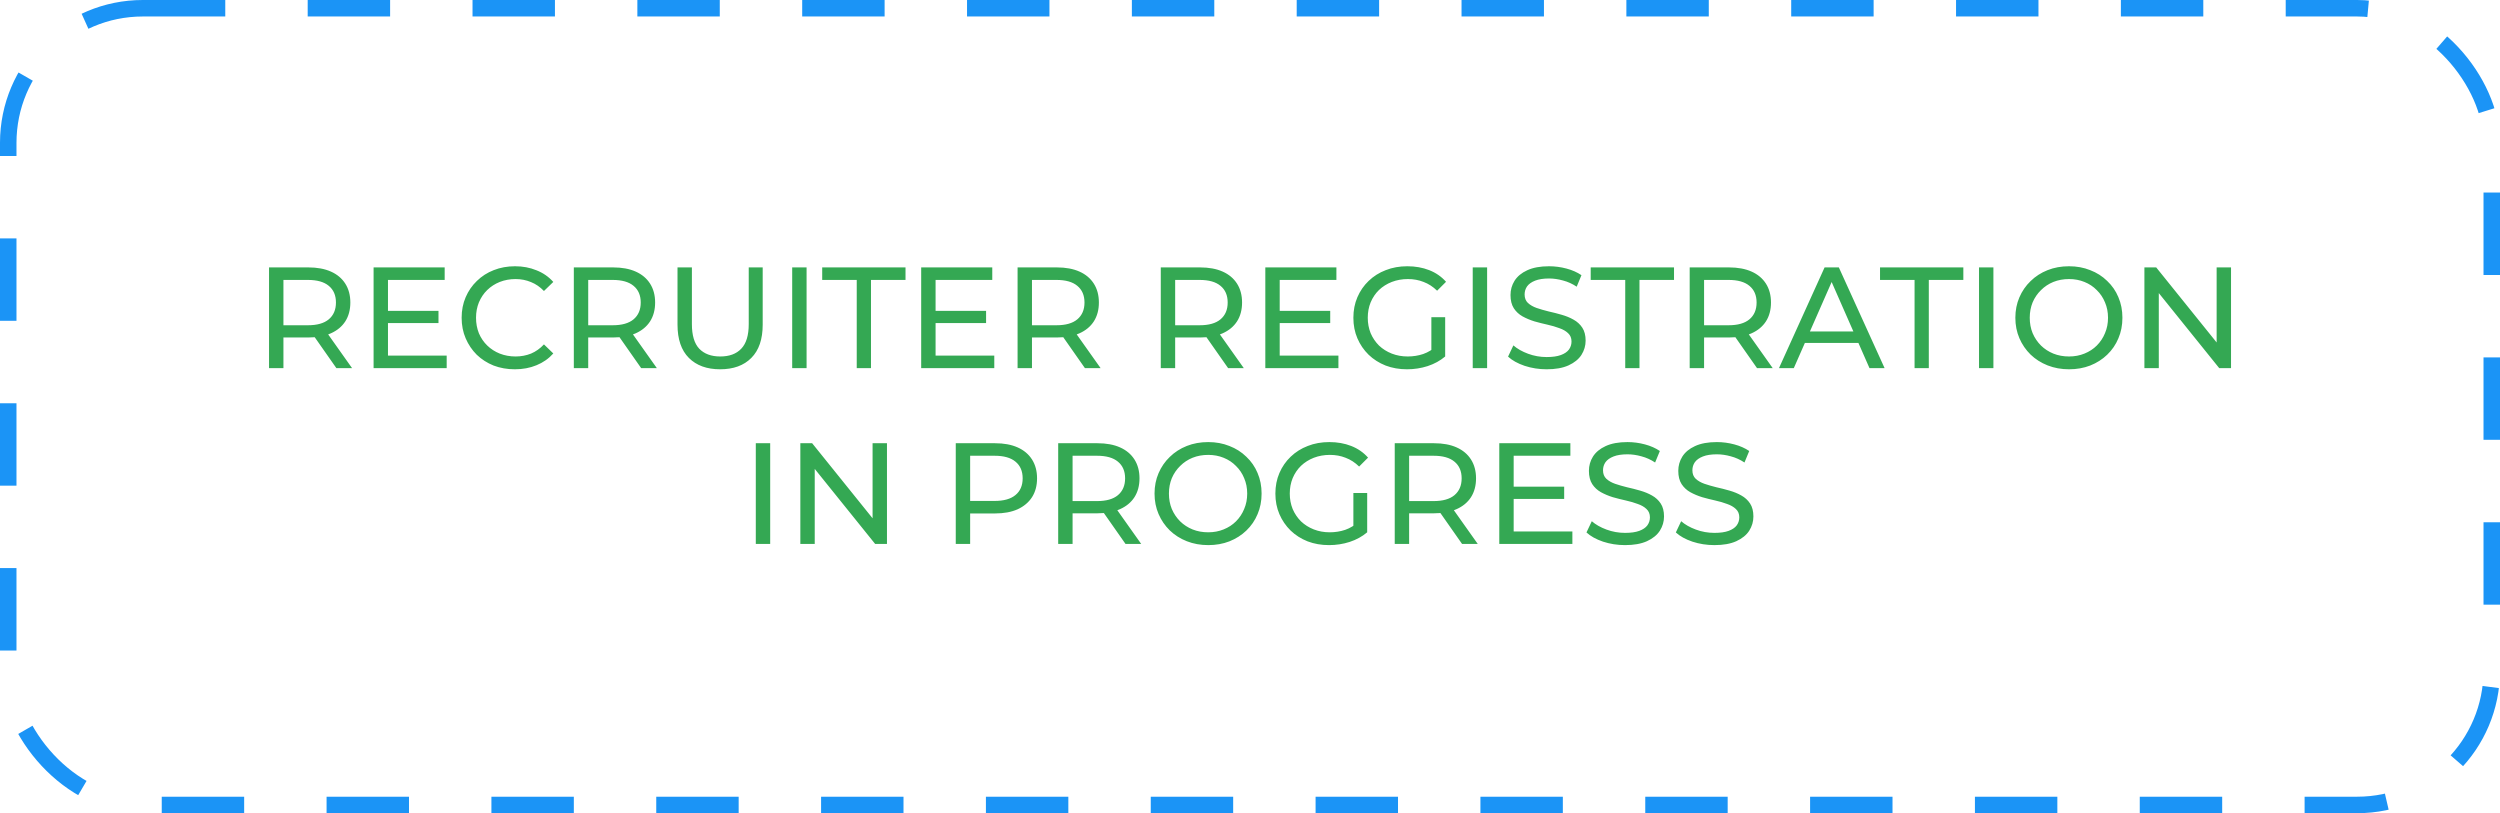 <svg width="455" height="148" viewBox="0 0 455 148" fill="none" xmlns="http://www.w3.org/2000/svg">
<path d="M48.965 67V48.668H56.115C57.721 48.668 59.091 48.921 60.226 49.428C61.361 49.934 62.234 50.667 62.845 51.627C63.456 52.588 63.762 53.731 63.762 55.058C63.762 56.385 63.456 57.529 62.845 58.489C62.234 59.432 61.361 60.156 60.226 60.662C59.091 61.169 57.721 61.422 56.115 61.422H50.406L51.584 60.217V67H48.965ZM61.221 67L56.56 60.348H59.362L64.076 67H61.221ZM51.584 60.479L50.406 59.196H56.036C57.712 59.196 58.978 58.838 59.833 58.122C60.706 57.389 61.143 56.368 61.143 55.058C61.143 53.749 60.706 52.736 59.833 52.02C58.978 51.304 57.712 50.947 56.036 50.947H50.406L51.584 49.637V60.479ZM70.376 56.577H79.804V58.803H70.376V56.577ZM70.612 64.722H81.296V67H67.993V48.668H80.93V50.947H70.612V64.722ZM93.708 67.21C92.311 67.21 91.019 66.983 89.832 66.529C88.662 66.057 87.641 65.403 86.768 64.564C85.913 63.709 85.241 62.714 84.752 61.579C84.263 60.444 84.018 59.196 84.018 57.834C84.018 56.472 84.263 55.224 84.752 54.089C85.241 52.954 85.921 51.968 86.794 51.13C87.667 50.274 88.689 49.62 89.858 49.166C91.046 48.694 92.338 48.459 93.734 48.459C95.148 48.459 96.449 48.703 97.636 49.192C98.841 49.663 99.862 50.37 100.7 51.313L98.998 52.963C98.3 52.23 97.514 51.689 96.641 51.339C95.768 50.973 94.834 50.789 93.839 50.789C92.809 50.789 91.849 50.964 90.958 51.313C90.085 51.662 89.326 52.151 88.68 52.78C88.034 53.408 87.528 54.159 87.161 55.032C86.812 55.888 86.637 56.822 86.637 57.834C86.637 58.847 86.812 59.789 87.161 60.662C87.528 61.518 88.034 62.26 88.68 62.888C89.326 63.517 90.085 64.006 90.958 64.355C91.849 64.704 92.809 64.879 93.839 64.879C94.834 64.879 95.768 64.704 96.641 64.355C97.514 63.988 98.3 63.43 98.998 62.679L100.7 64.329C99.862 65.272 98.841 65.987 97.636 66.476C96.449 66.965 95.14 67.21 93.708 67.21ZM104.436 67V48.668H111.586C113.192 48.668 114.562 48.921 115.697 49.428C116.832 49.934 117.705 50.667 118.316 51.627C118.927 52.588 119.233 53.731 119.233 55.058C119.233 56.385 118.927 57.529 118.316 58.489C117.705 59.432 116.832 60.156 115.697 60.662C114.562 61.169 113.192 61.422 111.586 61.422H105.877L107.055 60.217V67H104.436ZM116.692 67L112.031 60.348H114.833L119.547 67H116.692ZM107.055 60.479L105.877 59.196H111.507C113.183 59.196 114.449 58.838 115.304 58.122C116.177 57.389 116.614 56.368 116.614 55.058C116.614 53.749 116.177 52.736 115.304 52.02C114.449 51.304 113.183 50.947 111.507 50.947H105.877L107.055 49.637V60.479ZM131.058 67.21C128.649 67.21 126.755 66.52 125.375 65.141C123.996 63.761 123.307 61.745 123.307 59.091V48.668H125.925V58.986C125.925 61.029 126.371 62.522 127.261 63.465C128.169 64.407 129.443 64.879 131.084 64.879C132.743 64.879 134.018 64.407 134.908 63.465C135.816 62.522 136.27 61.029 136.27 58.986V48.668H138.81V59.091C138.81 61.745 138.12 63.761 136.741 65.141C135.379 66.52 133.485 67.21 131.058 67.21ZM144.179 67V48.668H146.798V67H144.179ZM155.926 67V50.947H149.641V48.668H164.804V50.947H158.519V67H155.926ZM170.039 56.577H179.467V58.803H170.039V56.577ZM170.275 64.722H180.96V67H167.656V48.668H180.593V50.947H170.275V64.722ZM185.2 67V48.668H192.35C193.956 48.668 195.326 48.921 196.461 49.428C197.596 49.934 198.469 50.667 199.08 51.627C199.691 52.588 199.997 53.731 199.997 55.058C199.997 56.385 199.691 57.529 199.08 58.489C198.469 59.432 197.596 60.156 196.461 60.662C195.326 61.169 193.956 61.422 192.35 61.422H186.641L187.819 60.217V67H185.2ZM197.456 67L192.795 60.348H195.597L200.311 67H197.456ZM187.819 60.479L186.641 59.196H192.271C193.947 59.196 195.213 58.838 196.068 58.122C196.941 57.389 197.378 56.368 197.378 55.058C197.378 53.749 196.941 52.736 196.068 52.02C195.213 51.304 193.947 50.947 192.271 50.947H186.641L187.819 49.637V60.479ZM211.261 67V48.668H218.41C220.016 48.668 221.387 48.921 222.522 49.428C223.657 49.934 224.529 50.667 225.141 51.627C225.752 52.588 226.057 53.731 226.057 55.058C226.057 56.385 225.752 57.529 225.141 58.489C224.529 59.432 223.657 60.156 222.522 60.662C221.387 61.169 220.016 61.422 218.41 61.422H212.701L213.88 60.217V67H211.261ZM223.517 67L218.855 60.348H221.657L226.371 67H223.517ZM213.88 60.479L212.701 59.196H218.332C220.008 59.196 221.273 58.838 222.129 58.122C223.002 57.389 223.438 56.368 223.438 55.058C223.438 53.749 223.002 52.736 222.129 52.02C221.273 51.304 220.008 50.947 218.332 50.947H212.701L213.88 49.637V60.479ZM232.671 56.577H242.099V58.803H232.671V56.577ZM232.907 64.722H243.592V67H230.288V48.668H243.225V50.947H232.907V64.722ZM256.082 67.21C254.668 67.21 253.367 66.983 252.18 66.529C250.993 66.057 249.963 65.403 249.09 64.564C248.217 63.709 247.536 62.714 247.047 61.579C246.558 60.444 246.314 59.196 246.314 57.834C246.314 56.472 246.558 55.224 247.047 54.089C247.536 52.954 248.217 51.968 249.09 51.13C249.98 50.274 251.019 49.62 252.206 49.166C253.393 48.694 254.703 48.459 256.134 48.459C257.584 48.459 258.91 48.694 260.115 49.166C261.32 49.637 262.341 50.344 263.179 51.287L261.555 52.911C260.805 52.178 259.984 51.645 259.094 51.313C258.221 50.964 257.269 50.789 256.239 50.789C255.192 50.789 254.214 50.964 253.306 51.313C252.416 51.662 251.639 52.151 250.975 52.78C250.329 53.408 249.823 54.159 249.456 55.032C249.107 55.888 248.933 56.822 248.933 57.834C248.933 58.829 249.107 59.763 249.456 60.636C249.823 61.492 250.329 62.242 250.975 62.888C251.639 63.517 252.416 64.006 253.306 64.355C254.197 64.704 255.166 64.879 256.213 64.879C257.191 64.879 258.125 64.73 259.015 64.434C259.923 64.119 260.761 63.604 261.529 62.888L263.022 64.879C262.114 65.647 261.049 66.232 259.827 66.633C258.622 67.017 257.374 67.21 256.082 67.21ZM260.508 64.538V57.729H263.022V64.879L260.508 64.538ZM268.036 67V48.668H270.655V67H268.036ZM281.486 67.21C280.089 67.21 278.753 67 277.479 66.581C276.204 66.144 275.2 65.586 274.467 64.905L275.436 62.862C276.134 63.473 277.025 63.98 278.107 64.381C279.19 64.783 280.316 64.984 281.486 64.984C282.55 64.984 283.415 64.861 284.078 64.617C284.742 64.372 285.23 64.041 285.545 63.622C285.859 63.185 286.016 62.696 286.016 62.155C286.016 61.527 285.807 61.02 285.388 60.636C284.986 60.252 284.454 59.947 283.79 59.72C283.144 59.475 282.428 59.266 281.643 59.091C280.857 58.917 280.063 58.716 279.26 58.489C278.474 58.244 277.749 57.939 277.086 57.572C276.44 57.206 275.916 56.717 275.515 56.106C275.113 55.477 274.912 54.674 274.912 53.696C274.912 52.754 275.157 51.889 275.646 51.104C276.152 50.301 276.92 49.663 277.95 49.192C278.998 48.703 280.324 48.459 281.931 48.459C282.996 48.459 284.052 48.598 285.099 48.878C286.147 49.157 287.055 49.559 287.823 50.082L286.959 52.178C286.173 51.654 285.344 51.278 284.471 51.051C283.598 50.807 282.751 50.685 281.931 50.685C280.901 50.685 280.054 50.816 279.39 51.078C278.727 51.339 278.238 51.689 277.924 52.125C277.627 52.562 277.479 53.05 277.479 53.592C277.479 54.238 277.679 54.753 278.081 55.137C278.5 55.521 279.033 55.826 279.679 56.053C280.342 56.28 281.066 56.49 281.852 56.682C282.638 56.856 283.423 57.057 284.209 57.284C285.012 57.511 285.737 57.808 286.383 58.175C287.046 58.541 287.579 59.03 287.98 59.641C288.382 60.252 288.583 61.038 288.583 61.998C288.583 62.923 288.329 63.788 287.823 64.591C287.317 65.376 286.531 66.014 285.466 66.502C284.419 66.974 283.092 67.21 281.486 67.21ZM295.793 67V50.947H289.508V48.668H304.671V50.947H298.386V67H295.793ZM307.523 67V48.668H314.672C316.279 48.668 317.649 48.921 318.784 49.428C319.919 49.934 320.792 50.667 321.403 51.627C322.014 52.588 322.319 53.731 322.319 55.058C322.319 56.385 322.014 57.529 321.403 58.489C320.792 59.432 319.919 60.156 318.784 60.662C317.649 61.169 316.279 61.422 314.672 61.422H308.963L310.142 60.217V67H307.523ZM319.779 67L315.118 60.348H317.92L322.634 67H319.779ZM310.142 60.479L308.963 59.196H314.594C316.27 59.196 317.536 58.838 318.391 58.122C319.264 57.389 319.7 56.368 319.7 55.058C319.7 53.749 319.264 52.736 318.391 52.02C317.536 51.304 316.27 50.947 314.594 50.947H308.963L310.142 49.637V60.479ZM323.774 67L332.076 48.668H334.669L342.997 67H340.247L332.836 50.135H333.883L326.472 67H323.774ZM327.31 62.417L328.017 60.322H338.335L339.095 62.417H327.31ZM348.451 67V50.947H342.165V48.668H357.328V50.947H351.043V67H348.451ZM360.181 67V48.668H362.8V67H360.181ZM376.563 67.21C375.167 67.21 373.866 66.974 372.661 66.502C371.474 66.031 370.444 65.376 369.571 64.538C368.698 63.683 368.017 62.688 367.528 61.553C367.04 60.418 366.795 59.178 366.795 57.834C366.795 56.49 367.04 55.25 367.528 54.115C368.017 52.981 368.698 51.994 369.571 51.156C370.444 50.301 371.474 49.637 372.661 49.166C373.848 48.694 375.149 48.459 376.563 48.459C377.96 48.459 379.243 48.694 380.413 49.166C381.6 49.62 382.63 50.274 383.503 51.13C384.394 51.968 385.075 52.954 385.546 54.089C386.035 55.224 386.279 56.472 386.279 57.834C386.279 59.196 386.035 60.444 385.546 61.579C385.075 62.714 384.394 63.709 383.503 64.564C382.63 65.403 381.6 66.057 380.413 66.529C379.243 66.983 377.96 67.21 376.563 67.21ZM376.563 64.879C377.576 64.879 378.51 64.704 379.365 64.355C380.238 64.006 380.989 63.517 381.618 62.888C382.264 62.242 382.761 61.492 383.11 60.636C383.477 59.781 383.66 58.847 383.66 57.834C383.66 56.822 383.477 55.888 383.11 55.032C382.761 54.176 382.264 53.434 381.618 52.806C380.989 52.16 380.238 51.662 379.365 51.313C378.51 50.964 377.576 50.789 376.563 50.789C375.533 50.789 374.582 50.964 373.709 51.313C372.853 51.662 372.103 52.16 371.457 52.806C370.811 53.434 370.304 54.176 369.938 55.032C369.589 55.888 369.414 56.822 369.414 57.834C369.414 58.847 369.589 59.781 369.938 60.636C370.304 61.492 370.811 62.242 371.457 62.888C372.103 63.517 372.853 64.006 373.709 64.355C374.582 64.704 375.533 64.879 376.563 64.879ZM390.282 67V48.668H392.429L404.554 63.727H403.428V48.668H406.047V67H403.9L391.775 51.942H392.901V67H390.282ZM137.555 99V80.668H140.174V99H137.555ZM145.662 99V80.668H147.81L159.935 95.727H158.809V80.668H161.428V99H159.28L147.155 83.942H148.281V99H145.662ZM173.948 99V80.668H181.097C182.703 80.668 184.074 80.921 185.209 81.428C186.343 81.934 187.216 82.667 187.827 83.627C188.438 84.588 188.744 85.731 188.744 87.058C188.744 88.385 188.438 89.529 187.827 90.489C187.216 91.432 186.343 92.165 185.209 92.689C184.074 93.195 182.703 93.448 181.097 93.448H175.388L176.566 92.217V99H173.948ZM176.566 92.479L175.388 91.17H181.018C182.694 91.17 183.96 90.812 184.816 90.096C185.689 89.38 186.125 88.368 186.125 87.058C186.125 85.749 185.689 84.736 184.816 84.02C183.96 83.305 182.694 82.947 181.018 82.947H175.388L176.566 81.637V92.479ZM192.591 99V80.668H199.741C201.347 80.668 202.717 80.921 203.852 81.428C204.987 81.934 205.86 82.667 206.471 83.627C207.082 84.588 207.388 85.731 207.388 87.058C207.388 88.385 207.082 89.529 206.471 90.489C205.86 91.432 204.987 92.156 203.852 92.662C202.717 93.169 201.347 93.422 199.741 93.422H194.032L195.21 92.217V99H192.591ZM204.847 99L200.186 92.348H202.988L207.702 99H204.847ZM195.21 92.479L194.032 91.196H199.662C201.338 91.196 202.604 90.838 203.459 90.122C204.332 89.389 204.769 88.368 204.769 87.058C204.769 85.749 204.332 84.736 203.459 84.02C202.604 83.305 201.338 82.947 199.662 82.947H194.032L195.21 81.637V92.479ZM219.894 99.21C218.498 99.21 217.197 98.974 215.992 98.502C214.805 98.031 213.775 97.376 212.902 96.538C212.029 95.683 211.348 94.688 210.859 93.553C210.37 92.418 210.126 91.178 210.126 89.834C210.126 88.49 210.37 87.25 210.859 86.115C211.348 84.981 212.029 83.994 212.902 83.156C213.775 82.301 214.805 81.637 215.992 81.166C217.179 80.694 218.48 80.459 219.894 80.459C221.291 80.459 222.574 80.694 223.744 81.166C224.931 81.62 225.961 82.274 226.834 83.13C227.725 83.968 228.405 84.954 228.877 86.089C229.366 87.224 229.61 88.472 229.61 89.834C229.61 91.196 229.366 92.444 228.877 93.579C228.405 94.714 227.725 95.709 226.834 96.564C225.961 97.403 224.931 98.057 223.744 98.529C222.574 98.983 221.291 99.21 219.894 99.21ZM219.894 96.879C220.907 96.879 221.841 96.704 222.696 96.355C223.569 96.006 224.32 95.517 224.949 94.888C225.595 94.243 226.092 93.492 226.441 92.636C226.808 91.781 226.991 90.847 226.991 89.834C226.991 88.822 226.808 87.888 226.441 87.032C226.092 86.177 225.595 85.434 224.949 84.806C224.32 84.16 223.569 83.662 222.696 83.313C221.841 82.964 220.907 82.79 219.894 82.79C218.864 82.79 217.913 82.964 217.04 83.313C216.184 83.662 215.434 84.16 214.788 84.806C214.142 85.434 213.635 86.177 213.269 87.032C212.919 87.888 212.745 88.822 212.745 89.834C212.745 90.847 212.919 91.781 213.269 92.636C213.635 93.492 214.142 94.243 214.788 94.888C215.434 95.517 216.184 96.006 217.04 96.355C217.913 96.704 218.864 96.879 219.894 96.879ZM241.888 99.21C240.474 99.21 239.173 98.983 237.986 98.529C236.799 98.057 235.769 97.403 234.896 96.564C234.023 95.709 233.342 94.714 232.853 93.579C232.364 92.444 232.12 91.196 232.12 89.834C232.12 88.472 232.364 87.224 232.853 86.089C233.342 84.954 234.023 83.968 234.896 83.13C235.786 82.274 236.825 81.62 238.012 81.166C239.2 80.694 240.509 80.459 241.941 80.459C243.39 80.459 244.717 80.694 245.921 81.166C247.126 81.637 248.147 82.344 248.985 83.287L247.362 84.911C246.611 84.177 245.79 83.645 244.9 83.313C244.027 82.964 243.075 82.79 242.045 82.79C240.998 82.79 240.02 82.964 239.112 83.313C238.222 83.662 237.445 84.151 236.782 84.78C236.136 85.408 235.629 86.159 235.263 87.032C234.913 87.888 234.739 88.822 234.739 89.834C234.739 90.829 234.913 91.763 235.263 92.636C235.629 93.492 236.136 94.243 236.782 94.888C237.445 95.517 238.222 96.006 239.112 96.355C240.003 96.704 240.972 96.879 242.019 96.879C242.997 96.879 243.931 96.73 244.821 96.434C245.729 96.119 246.567 95.604 247.335 94.888L248.828 96.879C247.92 97.647 246.855 98.232 245.633 98.633C244.429 99.017 243.18 99.21 241.888 99.21ZM246.314 96.538V89.729H248.828V96.879L246.314 96.538ZM253.842 99V80.668H260.992C262.598 80.668 263.968 80.921 265.103 81.428C266.238 81.934 267.111 82.667 267.722 83.627C268.333 84.588 268.639 85.731 268.639 87.058C268.639 88.385 268.333 89.529 267.722 90.489C267.111 91.432 266.238 92.156 265.103 92.662C263.968 93.169 262.598 93.422 260.992 93.422H255.283L256.461 92.217V99H253.842ZM266.098 99L261.437 92.348H264.239L268.953 99H266.098ZM256.461 92.479L255.283 91.196H260.913C262.589 91.196 263.855 90.838 264.71 90.122C265.583 89.389 266.02 88.368 266.02 87.058C266.02 85.749 265.583 84.736 264.71 84.02C263.855 83.305 262.589 82.947 260.913 82.947H255.283L256.461 81.637V92.479ZM275.253 88.577H284.68V90.803H275.253V88.577ZM275.488 96.722H286.173V99H272.87V80.668H285.807V82.947H275.488V96.722ZM295.756 99.21C294.359 99.21 293.024 99 291.749 98.581C290.475 98.144 289.471 97.586 288.738 96.905L289.707 94.862C290.405 95.473 291.295 95.98 292.378 96.381C293.46 96.783 294.586 96.984 295.756 96.984C296.821 96.984 297.685 96.861 298.349 96.617C299.012 96.372 299.501 96.041 299.815 95.622C300.129 95.185 300.287 94.696 300.287 94.155C300.287 93.527 300.077 93.02 299.658 92.636C299.257 92.252 298.724 91.947 298.061 91.72C297.415 91.475 296.699 91.266 295.913 91.091C295.128 90.917 294.333 90.716 293.53 90.489C292.744 90.244 292.02 89.939 291.356 89.572C290.71 89.206 290.187 88.717 289.785 88.106C289.384 87.477 289.183 86.674 289.183 85.696C289.183 84.754 289.427 83.889 289.916 83.104C290.422 82.301 291.191 81.663 292.221 81.192C293.268 80.703 294.595 80.459 296.201 80.459C297.266 80.459 298.323 80.598 299.37 80.878C300.418 81.157 301.325 81.559 302.094 82.082L301.229 84.177C300.444 83.654 299.614 83.278 298.742 83.051C297.869 82.807 297.022 82.685 296.201 82.685C295.171 82.685 294.324 82.816 293.661 83.078C292.998 83.339 292.509 83.689 292.194 84.125C291.898 84.562 291.749 85.05 291.749 85.592C291.749 86.238 291.95 86.753 292.352 87.137C292.771 87.521 293.303 87.826 293.949 88.053C294.613 88.28 295.337 88.49 296.123 88.682C296.908 88.856 297.694 89.057 298.48 89.284C299.283 89.511 300.007 89.808 300.653 90.175C301.317 90.541 301.849 91.03 302.251 91.641C302.652 92.252 302.853 93.038 302.853 93.998C302.853 94.923 302.6 95.788 302.094 96.591C301.587 97.376 300.802 98.014 299.737 98.502C298.689 98.974 297.362 99.21 295.756 99.21ZM312.021 99.21C310.625 99.21 309.289 99 308.015 98.581C306.74 98.144 305.736 97.586 305.003 96.905L305.972 94.862C306.67 95.473 307.561 95.98 308.643 96.381C309.726 96.783 310.852 96.984 312.021 96.984C313.086 96.984 313.951 96.861 314.614 96.617C315.277 96.372 315.766 96.041 316.081 95.622C316.395 95.185 316.552 94.696 316.552 94.155C316.552 93.527 316.342 93.02 315.923 92.636C315.522 92.252 314.989 91.947 314.326 91.72C313.68 91.475 312.964 91.266 312.179 91.091C311.393 90.917 310.599 90.716 309.795 90.489C309.01 90.244 308.285 89.939 307.622 89.572C306.976 89.206 306.452 88.717 306.051 88.106C305.649 87.477 305.448 86.674 305.448 85.696C305.448 84.754 305.693 83.889 306.181 83.104C306.688 82.301 307.456 81.663 308.486 81.192C309.534 80.703 310.86 80.459 312.467 80.459C313.532 80.459 314.588 80.598 315.635 80.878C316.683 81.157 317.591 81.559 318.359 82.082L317.495 84.177C316.709 83.654 315.88 83.278 315.007 83.051C314.134 82.807 313.287 82.685 312.467 82.685C311.437 82.685 310.59 82.816 309.926 83.078C309.263 83.339 308.774 83.689 308.46 84.125C308.163 84.562 308.015 85.05 308.015 85.592C308.015 86.238 308.215 86.753 308.617 87.137C309.036 87.521 309.568 87.826 310.214 88.053C310.878 88.28 311.602 88.49 312.388 88.682C313.174 88.856 313.959 89.057 314.745 89.284C315.548 89.511 316.273 89.808 316.919 90.175C317.582 90.541 318.115 91.03 318.516 91.641C318.918 92.252 319.118 93.038 319.118 93.998C319.118 94.923 318.865 95.788 318.359 96.591C317.853 97.376 317.067 98.014 316.002 98.502C314.955 98.974 313.628 99.21 312.021 99.21Z" fill="#34A853"/>
<rect x="1.5" y="1.5" width="452" height="145" rx="24.5" stroke="#1B94F6" stroke-width="3" stroke-dasharray="15 15"/>
</svg>
